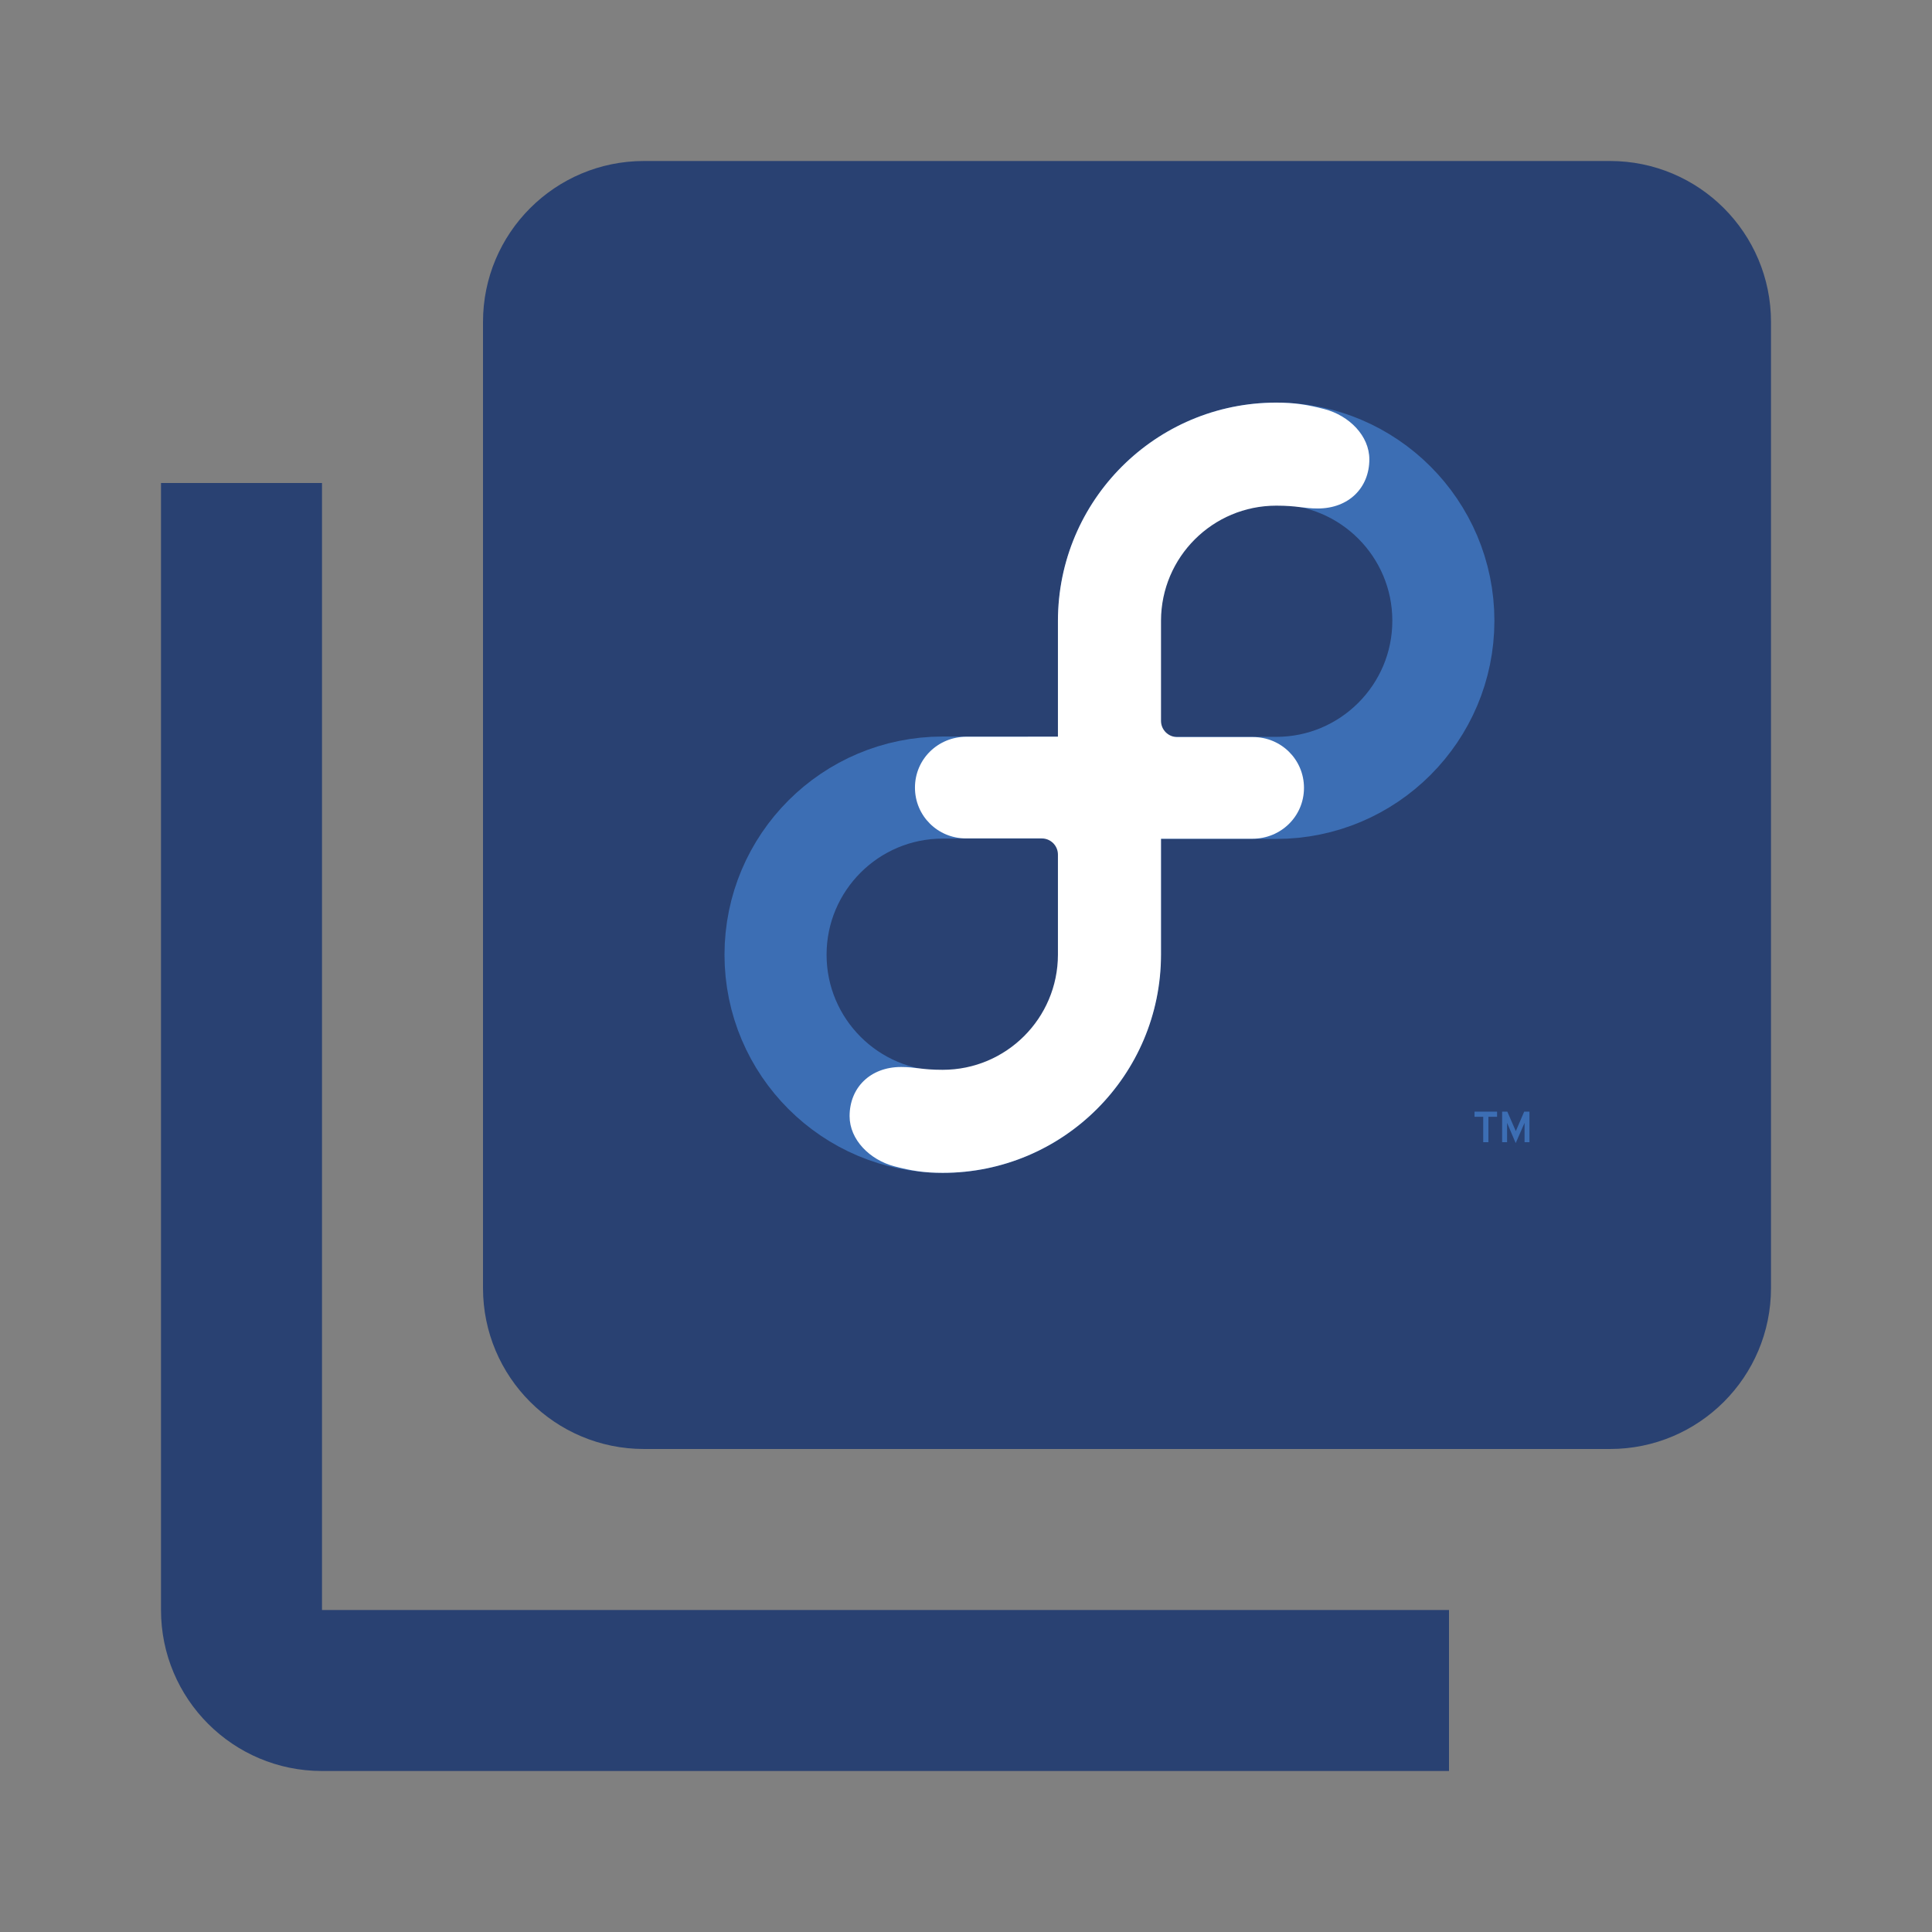 <svg fill="#0c7c8c" height="48" version="1.1" viewBox="0 0 48 48" width="48" xmlns="http://www.w3.org/2000/svg"><rect x="0" y="0" width="48" height="48" fill="#808080" stroke="none"/><path d="m8 12l-4 0 0 28c0 2.21 1.79 4 4 4l28 0 0-4-28 0 0-28z" fill="#294172"/><path d="m16 4c-2.21 0-4 1.79-4 4l0 24c0 2.21 1.79 4 4 4l24 0c2.21 0 4-1.79 4-4L44 8C44 5.79 42.21 4 40 4L16 4Z" fill="#294172"/><path d="m23.421 19.567c0 0 4.153 0 4.153 0 0 0 0 4.153 0 4.153 0 2.293-1.861 4.153-4.153 4.153-2.293 0-4.153-1.861-4.153-4.153 0-2.293 1.861-4.153 4.153-4.153z" fill="none" stroke="#3c6eb4" stroke-width="2.536"/><path d="m31.707 19.575c0 0-4.153 0-4.153 0 0 0 0-4.153 0-4.153 0-2.293 1.861-4.153 4.153-4.153 2.293 0 4.153 1.861 4.153 4.153 0 2.293-1.861 4.153-4.153 4.153z" fill="none" stroke="#3c6eb4" stroke-width="2.536"/><path d="m28.845 18.302l0 5.413c0 2.995-2.429 5.424-5.424 5.424-.454 0-.777-.051-1.198-.161-.614-.161-1.115-.663-1.115-1.248 0-.707.513-1.221 1.28-1.221.365 0 .498.07 1.033.07 1.579 0 2.86-1.279 2.863-2.858l0-2.488c0-.223-.181-.403-.404-.403l-1.881-0c-.701 0-1.267-.559-1.267-1.262-0-.707.572-1.264 1.28-1.264" fill="#fff"/><path d="m26.284 20.84l0-5.413c0-2.995 2.429-5.424 5.424-5.424.454 0 .777.051 1.198.161.614.161 1.115.663 1.115 1.248 0 .707-.513 1.221-1.28 1.221-.365 0-.498-.07-1.033-.07-1.579 0-2.86 1.279-2.863 2.858l0 2.488c0 .223.181.403.404.403l1.881 0c.701 0 1.267.559 1.267 1.262 0.0.707-.572 1.264-1.28 1.264" fill="#fff"/><path d="m37.877 28.377c0 0 0-.48 0-.48l-.22.503c0 0-.214-.503-.214-.503l0 .48-.123 0 0-.758.129 0c0 0 .211.484.211.484l.208-.484.131 0 0 .758-.123 0m-.897-.631l0 .631-.129 0 0-.631-.216 0 0-.127.56 0 0 .127" fill="#3c6eb4"/></svg>